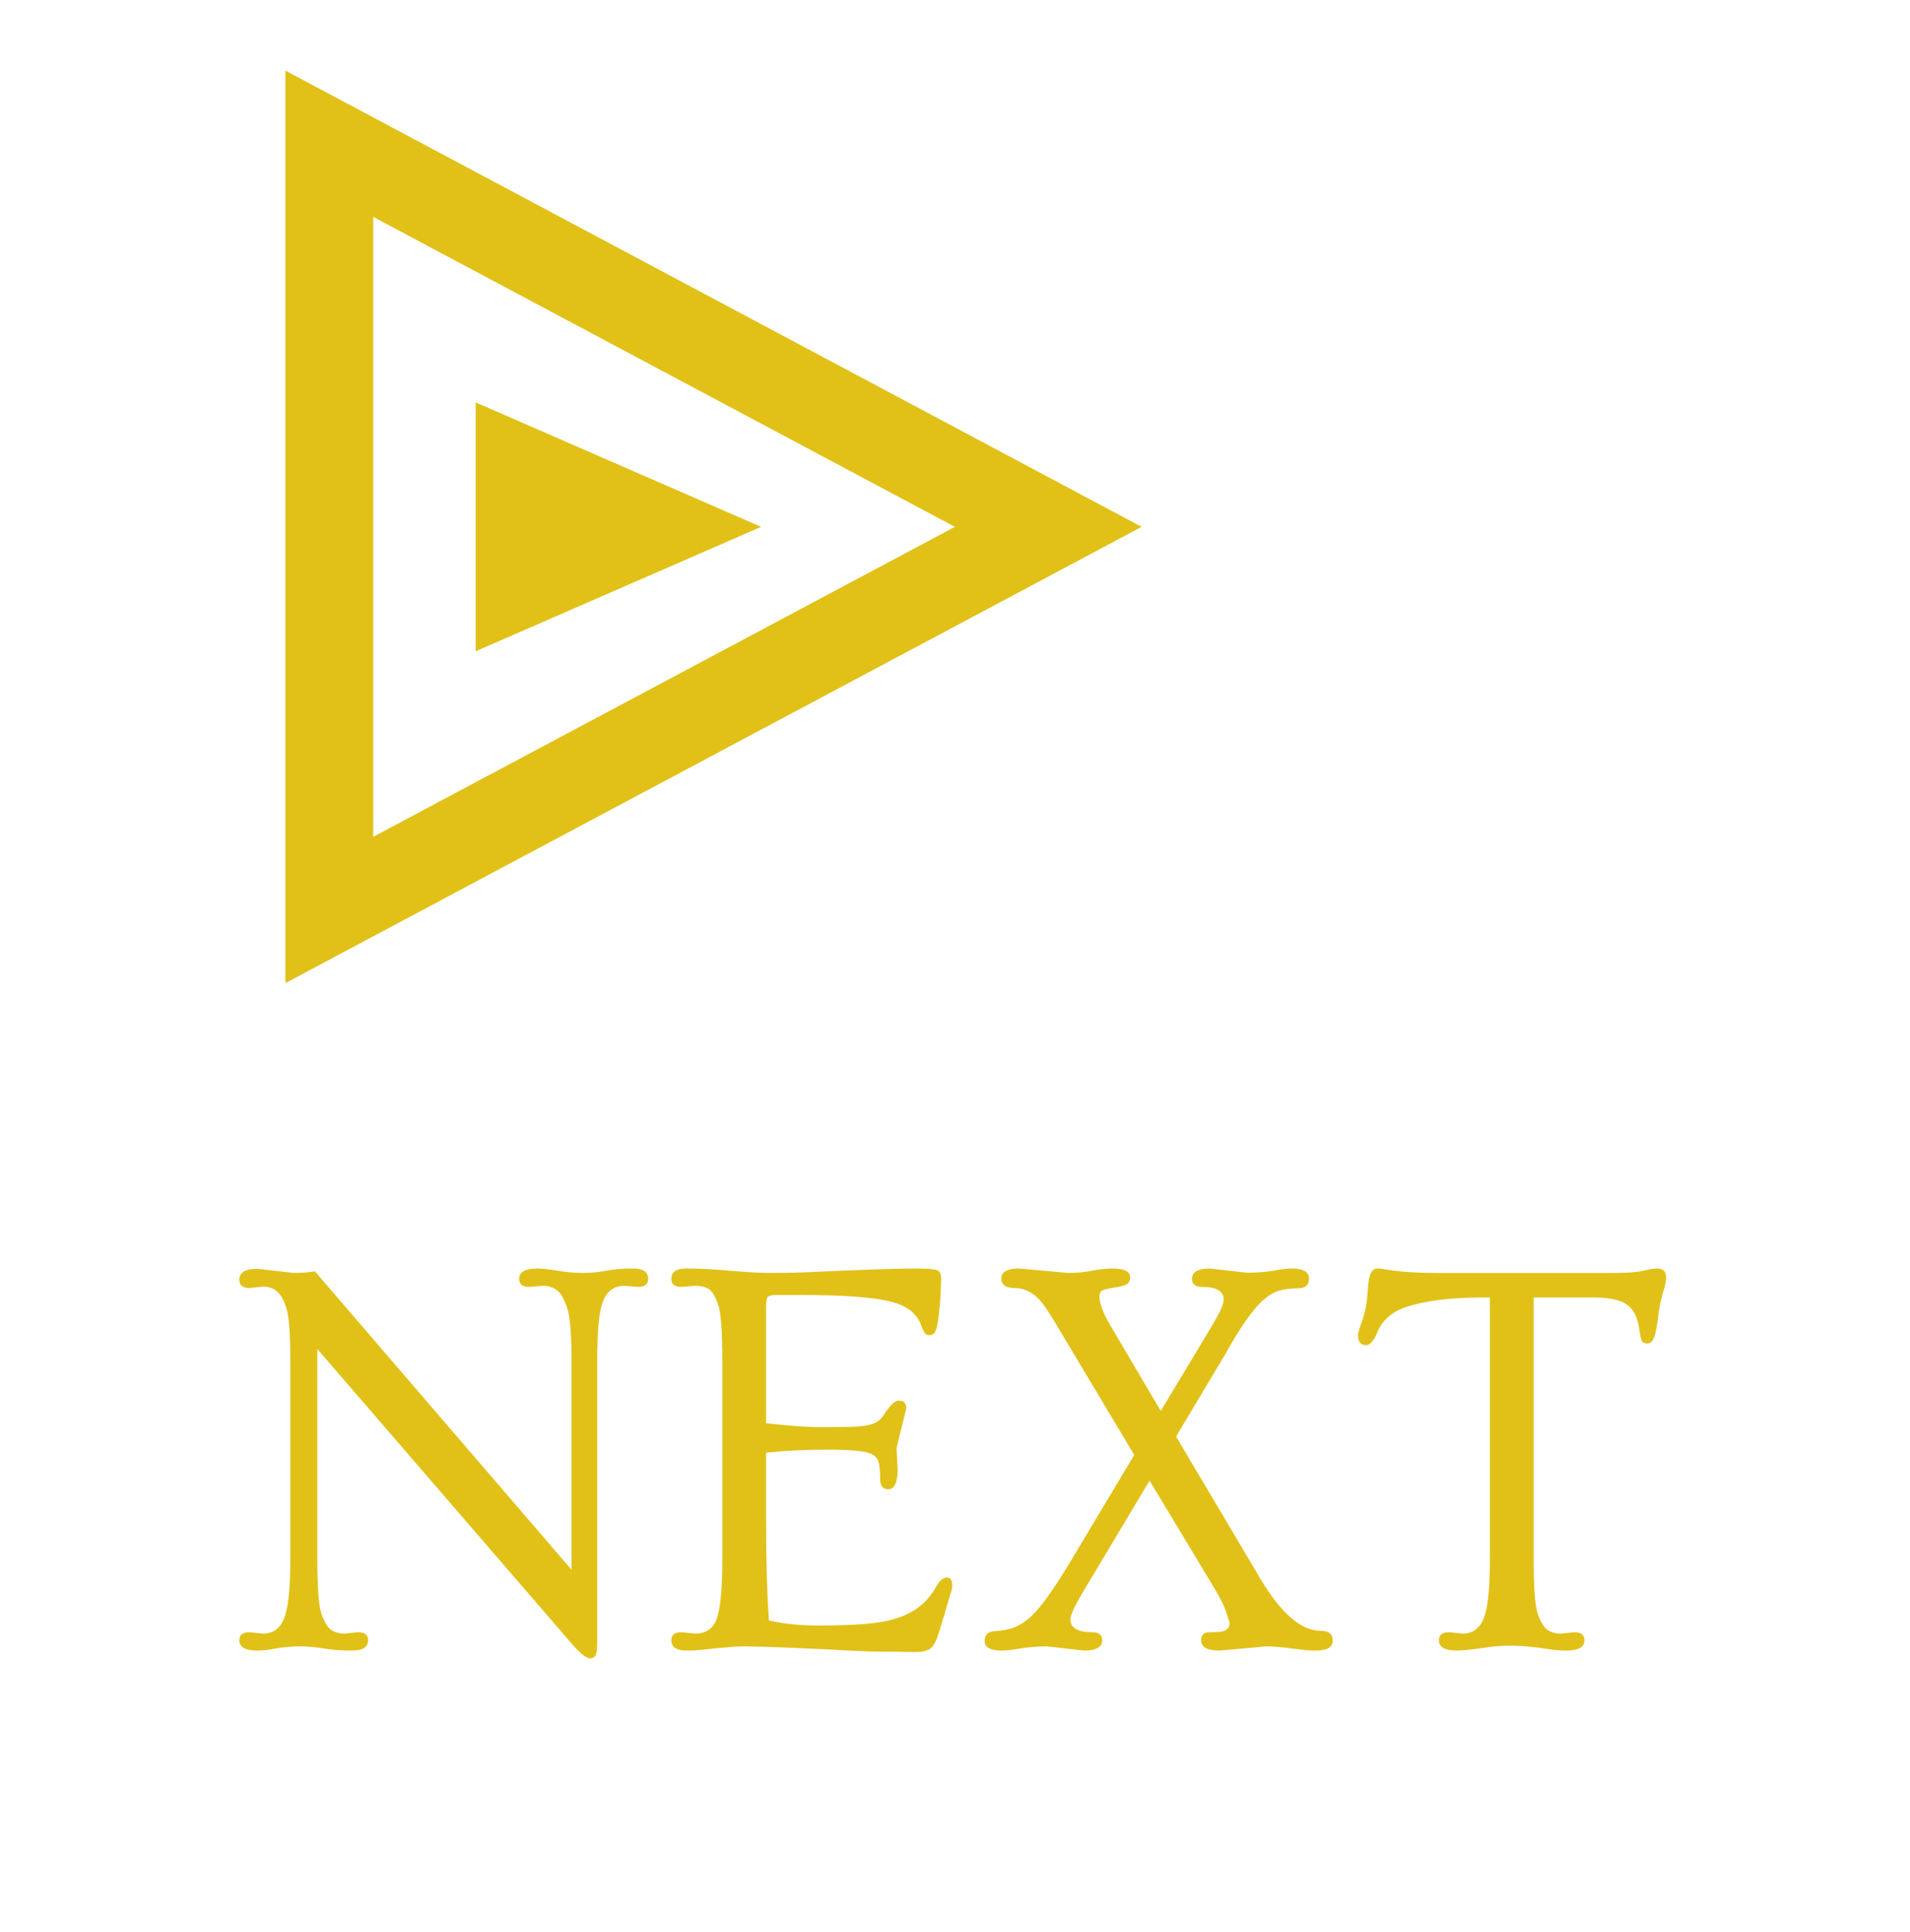 <svg width="87" height="88" viewBox="0 0 87 88" fill="none" xmlns="http://www.w3.org/2000/svg">
<path d="M11.727 75.19C11.176 75.19 10.901 75.034 10.901 74.721C10.901 74.475 11.054 74.353 11.358 74.353L11.98 74.416C12.488 74.416 12.827 74.132 12.996 73.565C13.148 73.083 13.225 72.22 13.225 70.976V62.038C13.225 60.785 13.165 59.973 13.047 59.601C12.928 59.22 12.784 58.962 12.615 58.826C12.454 58.682 12.243 58.61 11.98 58.61L11.358 58.674C11.054 58.674 10.901 58.547 10.901 58.293C10.901 57.963 11.176 57.798 11.727 57.798L13.39 57.988C13.745 57.988 14.062 57.963 14.342 57.912L26.034 71.509V62.013C26.034 60.777 25.966 59.965 25.831 59.575C25.704 59.186 25.556 58.923 25.387 58.788C25.217 58.644 24.997 58.572 24.727 58.572L24.105 58.623C23.8 58.623 23.648 58.5 23.648 58.255C23.648 57.942 23.922 57.785 24.473 57.785C24.684 57.785 24.968 57.815 25.323 57.874C25.772 57.95 26.178 57.988 26.542 57.988C26.906 57.988 27.261 57.954 27.608 57.887C27.955 57.819 28.362 57.785 28.827 57.785C29.293 57.785 29.525 57.942 29.525 58.255C29.525 58.5 29.373 58.623 29.068 58.623L28.446 58.572C27.93 58.572 27.587 58.856 27.418 59.423C27.274 59.871 27.202 60.735 27.202 62.013V74.835C27.202 75.123 27.177 75.313 27.126 75.406C27.075 75.499 26.995 75.546 26.885 75.546C26.732 75.546 26.491 75.368 26.161 75.013L14.456 61.454V70.976C14.456 72.254 14.511 73.079 14.621 73.451C14.74 73.815 14.879 74.069 15.04 74.213C15.209 74.348 15.429 74.416 15.7 74.416L16.31 74.353C16.614 74.353 16.767 74.475 16.767 74.721C16.767 75.034 16.521 75.19 16.03 75.19C15.548 75.19 15.116 75.157 14.735 75.089C14.363 75.03 13.999 75 13.644 75C13.288 75 12.937 75.03 12.59 75.089C12.251 75.157 11.963 75.19 11.727 75.19ZM31.277 75.19C30.812 75.19 30.579 75.034 30.579 74.721C30.579 74.475 30.731 74.353 31.036 74.353L31.658 74.416C32.132 74.416 32.454 74.213 32.623 73.807C32.809 73.341 32.902 72.41 32.902 71.014V62.013C32.902 60.625 32.835 59.753 32.699 59.398C32.572 59.033 32.428 58.805 32.268 58.712C32.107 58.619 31.904 58.572 31.658 58.572L31.036 58.623C30.731 58.623 30.579 58.5 30.579 58.255C30.579 57.942 30.803 57.785 31.252 57.785C31.709 57.785 32.081 57.798 32.369 57.823C32.665 57.84 32.962 57.861 33.258 57.887C34.045 57.954 34.663 57.988 35.111 57.988C35.568 57.988 36.051 57.98 36.559 57.963C37.066 57.938 37.633 57.912 38.26 57.887C39.91 57.819 41.053 57.785 41.688 57.785C42.331 57.785 42.686 57.823 42.754 57.899C42.83 57.976 42.868 58.081 42.868 58.217C42.868 58.344 42.864 58.467 42.855 58.585C42.855 58.703 42.851 58.835 42.843 58.978C42.834 59.173 42.809 59.465 42.767 59.855C42.724 60.235 42.673 60.493 42.614 60.629C42.555 60.756 42.47 60.819 42.36 60.819C42.25 60.819 42.174 60.794 42.132 60.743C42.09 60.684 42.03 60.557 41.954 60.362C41.886 60.159 41.759 59.969 41.573 59.791C41.395 59.605 41.112 59.453 40.723 59.334C39.961 59.105 38.552 58.991 36.495 58.991H35.365C35.162 58.991 35.031 59.021 34.972 59.08C34.921 59.139 34.895 59.275 34.895 59.486V64.831C35.903 64.95 36.736 65.009 37.397 65.009C38.065 65.009 38.539 65.005 38.818 64.996C39.106 64.988 39.343 64.962 39.529 64.92C39.859 64.861 40.096 64.713 40.24 64.476C40.528 64.027 40.761 63.803 40.938 63.803C41.167 63.803 41.281 63.921 41.281 64.158L40.837 65.961L40.888 66.926C40.888 67.535 40.744 67.84 40.456 67.84C40.211 67.84 40.088 67.679 40.088 67.357C40.088 67.027 40.067 66.782 40.024 66.621C39.991 66.46 39.885 66.333 39.707 66.24C39.436 66.105 38.776 66.037 37.727 66.037C36.677 66.037 35.733 66.084 34.895 66.177V69.186C34.895 71.056 34.938 72.601 35.023 73.819C35.708 73.972 36.453 74.048 37.257 74.048C38.061 74.048 38.746 74.027 39.313 73.984C39.889 73.942 40.384 73.857 40.799 73.731C41.62 73.485 42.225 73.015 42.614 72.321C42.783 72.017 42.953 71.864 43.122 71.864C43.291 71.864 43.376 71.987 43.376 72.232C43.376 72.334 43.346 72.465 43.287 72.626C43.219 72.846 43.122 73.176 42.995 73.616C42.868 74.048 42.771 74.361 42.703 74.556C42.635 74.75 42.559 74.898 42.475 75C42.348 75.169 42.098 75.254 41.726 75.254C41.353 75.254 40.993 75.25 40.647 75.241C40.3 75.241 39.935 75.237 39.555 75.228C39.115 75.212 38.433 75.178 37.511 75.127C35.209 75.017 33.859 74.979 33.461 75.013C33.063 75.046 32.763 75.072 32.56 75.089C32.356 75.114 32.158 75.135 31.963 75.152C31.768 75.178 31.54 75.19 31.277 75.19ZM45.648 75.19C45.115 75.19 44.849 75.046 44.849 74.759C44.849 74.463 45.014 74.31 45.344 74.302C45.682 74.285 45.974 74.226 46.22 74.124C46.474 74.022 46.723 73.857 46.969 73.629C47.383 73.248 47.95 72.465 48.67 71.28L51.666 66.278L48.302 60.654C47.836 59.85 47.498 59.347 47.286 59.144C46.965 58.83 46.605 58.674 46.207 58.674C45.809 58.674 45.61 58.526 45.61 58.23C45.61 57.933 45.885 57.785 46.435 57.785L48.657 57.988C49.038 57.988 49.398 57.954 49.736 57.887C50.083 57.819 50.397 57.785 50.676 57.785C51.209 57.785 51.476 57.916 51.476 58.179C51.476 58.365 51.404 58.483 51.26 58.534C51.116 58.585 50.955 58.623 50.777 58.648C50.6 58.674 50.439 58.708 50.295 58.75C50.151 58.792 50.079 58.894 50.079 59.055C50.079 59.368 50.244 59.808 50.574 60.375L52.872 64.272L55.195 60.413C55.559 59.804 55.741 59.402 55.741 59.207C55.741 58.818 55.411 58.623 54.751 58.623C54.446 58.623 54.294 58.5 54.294 58.255C54.294 57.942 54.569 57.785 55.119 57.785L56.795 57.976C57.243 57.976 57.645 57.946 58.001 57.887C58.356 57.819 58.632 57.785 58.826 57.785C59.359 57.785 59.626 57.938 59.626 58.242C59.626 58.538 59.461 58.687 59.131 58.687C58.809 58.687 58.526 58.72 58.28 58.788C58.043 58.856 57.802 58.995 57.557 59.207C57.074 59.63 56.49 60.46 55.805 61.695L53.57 65.44L57.417 71.928C58.356 73.502 59.27 74.289 60.159 74.289C60.523 74.289 60.705 74.441 60.705 74.746C60.705 75.042 60.438 75.19 59.905 75.19C59.685 75.19 59.499 75.178 59.347 75.152C59.194 75.135 59.042 75.118 58.89 75.102C58.433 75.034 58.022 75 57.658 75L55.538 75.19C54.988 75.19 54.713 75.034 54.713 74.721C54.713 74.475 54.836 74.353 55.081 74.353C55.335 74.353 55.517 74.344 55.627 74.327C55.745 74.302 55.83 74.268 55.881 74.226C55.965 74.166 56.008 74.056 56.008 73.895C55.991 73.87 55.944 73.735 55.868 73.489C55.8 73.235 55.623 72.867 55.335 72.385L52.364 67.446L49.305 72.562C48.941 73.172 48.759 73.574 48.759 73.769C48.759 74.158 49.089 74.353 49.749 74.353C50.054 74.353 50.206 74.475 50.206 74.721C50.206 75.034 49.931 75.19 49.381 75.19L47.705 75C47.282 75 46.88 75.03 46.499 75.089C46.118 75.157 45.835 75.19 45.648 75.19ZM66.367 75.19C65.817 75.19 65.542 75.034 65.542 74.721C65.542 74.475 65.694 74.353 65.999 74.353L66.621 74.416C67.129 74.416 67.467 74.132 67.637 73.565C67.789 73.083 67.865 72.22 67.865 70.976V59.105H67.522C66.041 59.105 64.861 59.258 63.98 59.562C63.371 59.783 62.956 60.159 62.736 60.692C62.575 61.082 62.406 61.276 62.228 61.276C61.983 61.276 61.86 61.133 61.86 60.845C61.86 60.76 61.877 60.663 61.911 60.553C61.953 60.443 62 60.312 62.051 60.159C62.186 59.753 62.267 59.33 62.292 58.89C62.317 58.45 62.364 58.158 62.432 58.014C62.508 57.861 62.609 57.785 62.736 57.785C62.863 57.785 62.977 57.798 63.079 57.823C63.181 57.84 63.329 57.861 63.523 57.887C64.031 57.954 64.67 57.988 65.44 57.988H73.489C74.116 57.988 74.568 57.954 74.848 57.887C75.135 57.819 75.343 57.785 75.47 57.785C75.749 57.785 75.889 57.916 75.889 58.179C75.889 58.314 75.863 58.475 75.812 58.661C75.686 59.076 75.601 59.435 75.559 59.74C75.525 60.036 75.491 60.282 75.457 60.477C75.423 60.663 75.385 60.811 75.343 60.921C75.275 61.107 75.174 61.2 75.038 61.2C74.903 61.2 74.814 61.154 74.772 61.06C74.738 60.959 74.7 60.769 74.657 60.489C74.615 60.21 74.543 59.981 74.441 59.804C74.34 59.626 74.204 59.486 74.035 59.385C73.739 59.199 73.257 59.105 72.588 59.105H69.858V70.976C69.858 72.254 69.913 73.079 70.023 73.451C70.142 73.815 70.282 74.069 70.442 74.213C70.612 74.348 70.832 74.416 71.103 74.416L71.712 74.353C72.017 74.353 72.169 74.475 72.169 74.721C72.169 75.034 71.898 75.19 71.356 75.19C71.077 75.19 70.781 75.165 70.468 75.114C69.452 74.954 68.58 74.924 67.853 75.025C67.133 75.135 66.638 75.19 66.367 75.19Z" fill="#E1C117"/>
<path d="M15 41.452L47.748 24L15 6.548V41.452Z" stroke="#E1C117" stroke-width="4"/>
<path d="M34.667 24L21.667 18.331V29.669L34.667 24Z" fill="#E1C117"/>
</svg>

